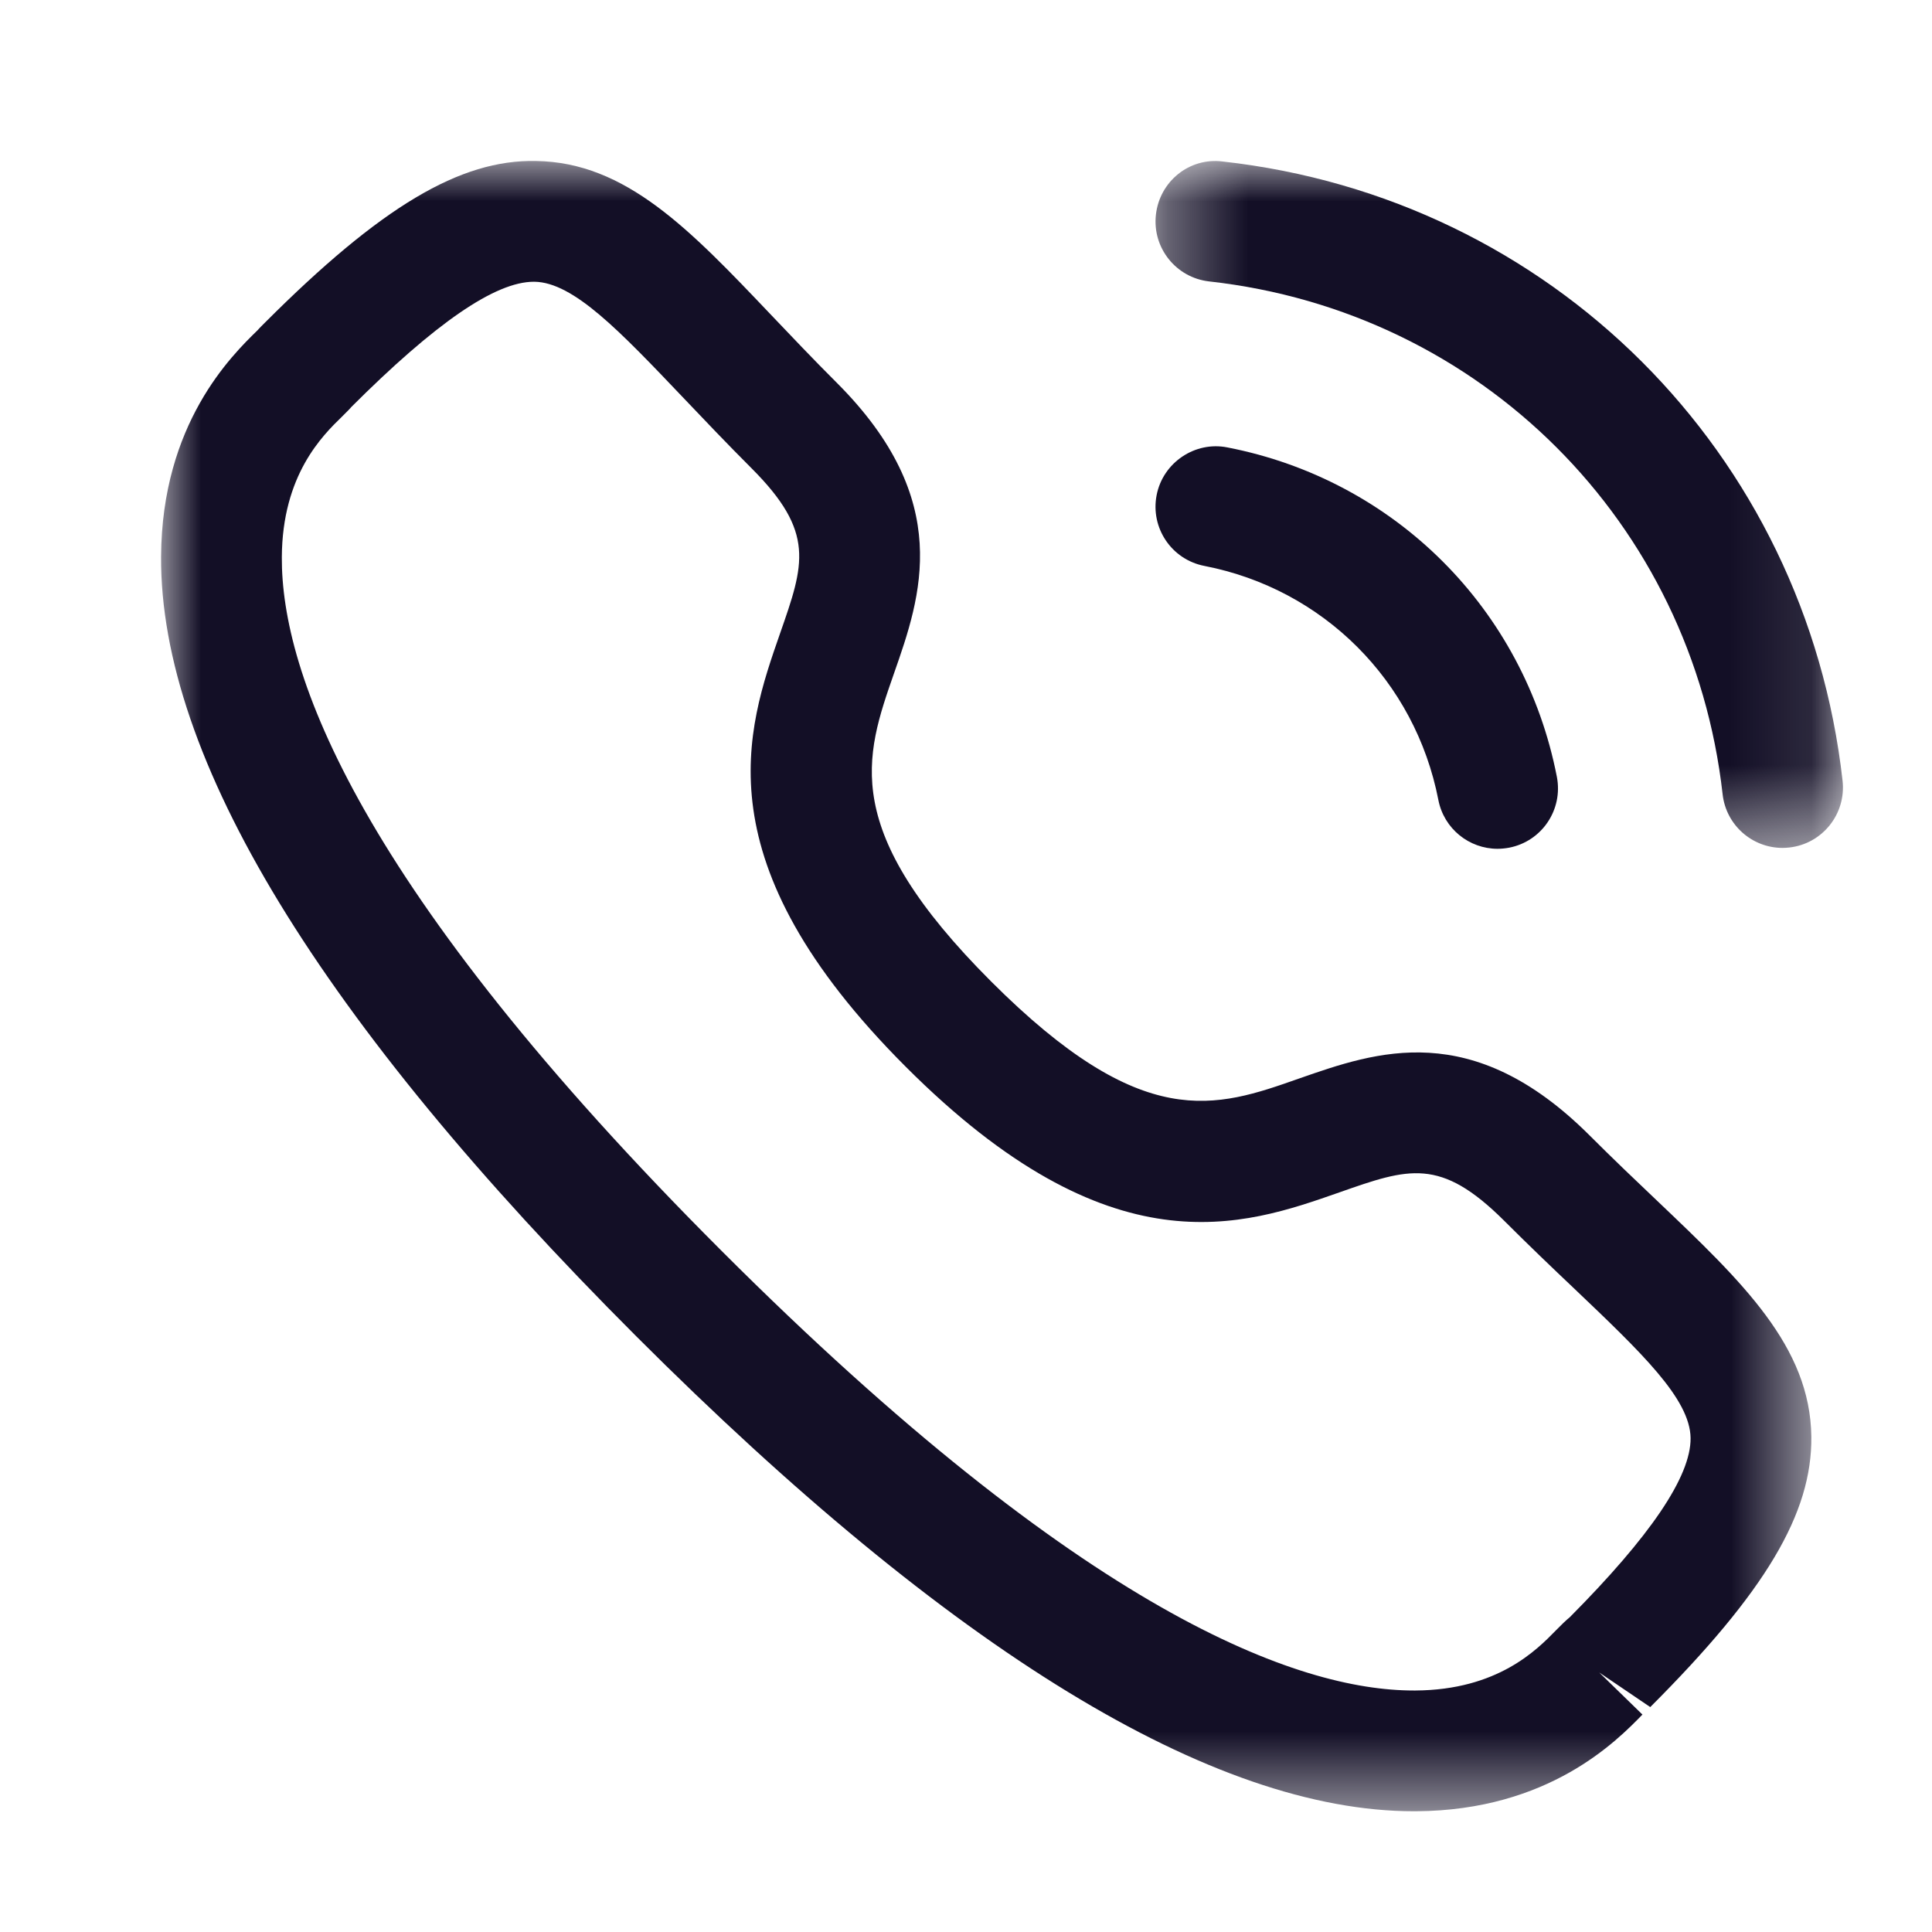 <svg width="24" height="24" viewBox="0 0 24 24" fill="none" xmlns="http://www.w3.org/2000/svg">
<g id="Iconly/Light-Outline/Calling">
<g id="Calling">
<g id="Group 3">
<mask id="mask0_65_2147" style="mask-type:alpha" maskUnits="userSpaceOnUse" x="14" y="2" width="9" height="9">
<path id="Clip 2" fill-rule="evenodd" clip-rule="evenodd" d="M14.354 2H22.893V10.533H14.354V2Z" fill="white"/>
</mask>
<g mask="url(#mask0_65_2147)">
<path id="Fill 1" fill-rule="evenodd" clip-rule="evenodd" d="M22.143 10.533C21.766 10.533 21.442 10.25 21.399 9.867C21.02 6.491 18.398 3.871 15.021 3.496C14.61 3.45 14.313 3.08 14.359 2.668C14.404 2.257 14.771 1.954 15.187 2.006C19.265 2.459 22.432 5.622 22.889 9.699C22.935 10.111 22.639 10.482 22.228 10.528C22.2 10.531 22.171 10.533 22.143 10.533Z" fill="#130F26"/>
</g>
</g>
<path id="Fill 4" fill-rule="evenodd" clip-rule="evenodd" d="M18.603 10.544C18.251 10.544 17.938 10.296 17.868 9.938C17.58 8.458 16.439 7.317 14.961 7.03C14.554 6.951 14.289 6.558 14.368 6.151C14.447 5.744 14.847 5.478 15.247 5.558C17.328 5.962 18.935 7.568 19.34 9.65C19.419 10.058 19.154 10.451 18.748 10.53C18.699 10.539 18.651 10.544 18.603 10.544Z" fill="#130F26"/>
<g id="Group 8">
<mask id="mask1_65_2147" style="mask-type:alpha" maskUnits="userSpaceOnUse" x="2" y="1" width="21" height="22">
<path id="Clip 7" fill-rule="evenodd" clip-rule="evenodd" d="M2 2H22.501V22.5H2V2Z" fill="white"/>
</mask>
<g mask="url(#mask1_65_2147)">
<path id="Fill 6" fill-rule="evenodd" clip-rule="evenodd" d="M4.36 5.061C4.362 5.061 4.312 5.113 4.249 5.175C4.007 5.41 3.506 5.899 3.501 6.922C3.493 8.353 4.434 11.01 8.965 15.54C13.474 20.048 16.127 21 17.562 21H17.583C18.606 20.994 19.094 20.493 19.329 20.252C19.4 20.179 19.458 20.124 19.499 20.091C20.496 19.088 21.006 18.343 21.001 17.864C20.995 17.376 20.388 16.8 19.549 16.001C19.282 15.748 18.992 15.471 18.686 15.165C17.892 14.374 17.501 14.509 16.636 14.813C15.441 15.232 13.804 15.806 11.253 13.253C8.701 10.702 9.273 9.065 9.69 7.869C9.992 7.005 10.13 6.612 9.337 5.818C9.027 5.508 8.748 5.214 8.491 4.944C7.697 4.11 7.124 3.507 6.639 3.5H6.631C6.152 3.5 5.408 4.012 4.355 5.065C4.358 5.062 4.359 5.061 4.36 5.061ZM17.562 22.5C15.07 22.5 11.821 20.516 7.905 16.601C3.973 12.67 1.986 9.411 2.001 6.914C2.01 5.264 2.875 4.419 3.2 4.102C3.217 4.081 3.275 4.024 3.295 4.004C4.73 2.569 5.716 1.979 6.658 2C7.775 2.015 8.571 2.852 9.578 3.911C9.827 4.172 10.096 4.457 10.397 4.757C11.856 6.217 11.441 7.408 11.106 8.364C10.742 9.407 10.427 10.307 12.313 12.193C14.199 14.079 15.098 13.764 16.14 13.397C17.097 13.063 18.285 12.645 19.747 14.105C20.044 14.402 20.324 14.668 20.584 14.915C21.647 15.927 22.487 16.726 22.501 17.846C22.512 18.8 21.932 19.774 20.5 21.206L19.866 20.776L20.403 21.299C20.086 21.624 19.243 22.49 17.592 22.5H17.562Z" fill="#130F26"/>
</g>
</g>
</g>
</g>
</svg>
